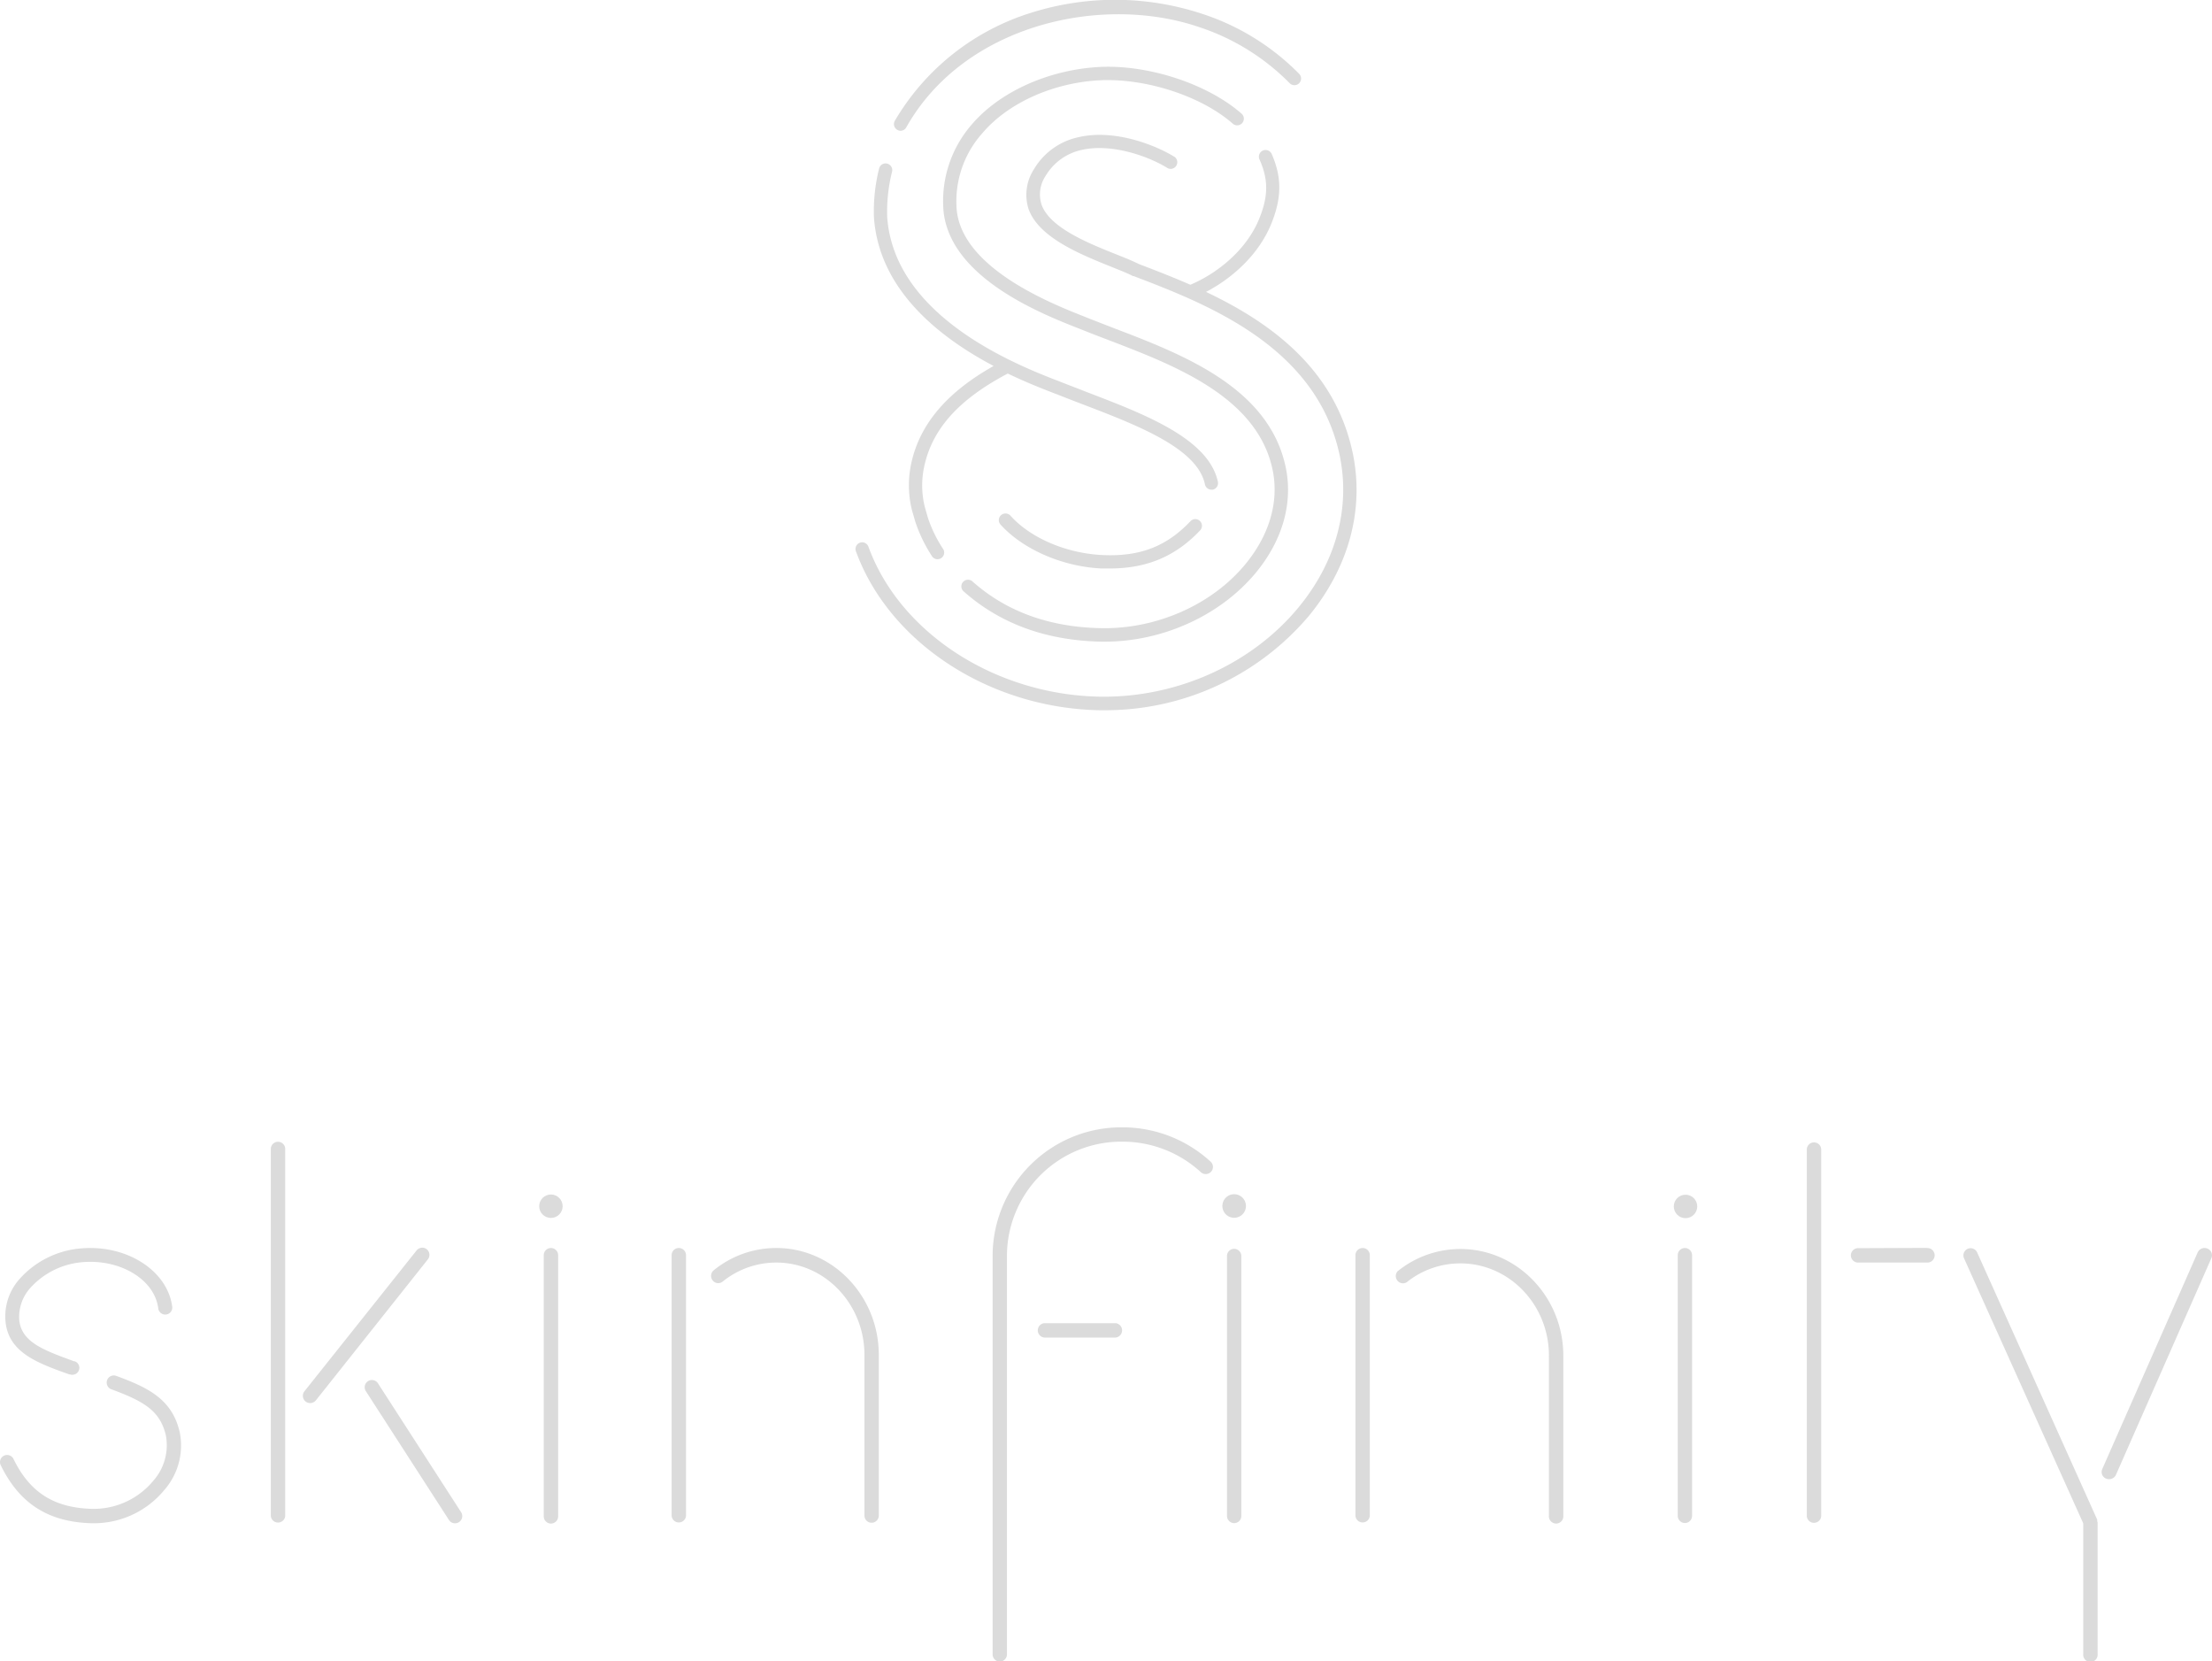 <svg xmlns="http://www.w3.org/2000/svg" viewBox="0 0 398.18 299.02"><title>skinfinity-footer_logo</title><g id="Layer_2" data-name="Layer 2"><g id="Layer_1-2" data-name="Layer 1"><path d="M161.54,23.38a1.16,1.16,0,0,0,.59.16,1.19,1.19,0,0,0,1-.61c10.44-18.54,35.16-24,52.62-18.09A40.8,40.8,0,0,1,232.18,15a1.2,1.2,0,0,0,1.73-1.66,43.29,43.29,0,0,0-17.35-10.8,50.07,50.07,0,0,0-30.89-.26,43.34,43.34,0,0,0-24.58,19.44A1.19,1.19,0,0,0,161.54,23.38Z" style="fill:#dbdbdb"/><path d="M178.86,65.87c-8.37,4.71-13.21,10.39-14.78,17.32a18.54,18.54,0,0,0,.09,8.66l.62,2.14a26.92,26.92,0,0,0,2.9,6,1.2,1.2,0,1,0,2-1.3,24.08,24.08,0,0,1-2.62-5.38l-.58-2a16.09,16.09,0,0,1-.08-7.55c1.51-6.69,6.29-11.94,15-16.53,3.51,1.69,6.63,2.89,8.66,3.67l.14.05.56.22c1.41.56,2.87,1.12,4.39,1.7,9.53,3.66,20.34,7.79,21.73,14.26a1.2,1.2,0,0,0,1.17,1l.25,0a1.2,1.2,0,0,0,.92-1.42c-1.66-7.74-13.11-12.12-23.22-16l-4.35-1.69-.59-.23-.15-.06c-7.42-2.85-30-11.53-31.22-29.75a29.85,29.85,0,0,1,.89-8.13,1.2,1.2,0,0,0-2.32-.6,31.45,31.45,0,0,0-.95,8.89C158.25,52.37,169.36,60.85,178.86,65.87Z" style="fill:#dbdbdb"/><path d="M198.34,102.32l1.36,0c6.64,0,11.85-2.1,16.37-6.9a1.2,1.2,0,0,0-1.75-1.64c-4.38,4.66-9.28,6.43-15.86,6.12s-13-3.1-16.57-7.09a1.21,1.21,0,0,0-1.7-.08,1.2,1.2,0,0,0-.08,1.69C184.14,98.89,191.29,102,198.34,102.32Z" style="fill:#dbdbdb"/><path d="M243.47,81.39c-3.26-15.17-15-23.45-26.37-28.85,4.49-2.34,9.49-6.57,11.81-12.43,1.74-4.37,1.92-8.07,0-12.41a1.2,1.2,0,0,0-2.19,1c1.7,3.79,1.51,6.74,0,10.55-2.39,6-8,10.15-12.45,12-3.25-1.42-6.41-2.64-9.27-3.73-1.07-.54-2.47-1.11-4.09-1.75-5-2-12-4.79-13.44-9a6,6,0,0,1,.76-5.13A10,10,0,0,1,194.64,27c5.56-1.3,12.37,1.25,15.59,3.29a1.2,1.2,0,0,0,1.28-2c-3.06-1.94-10.65-5.18-17.41-3.59a12.29,12.29,0,0,0-8,5.79,8.45,8.45,0,0,0-.95,7.13C187,42.79,194.52,45.79,200,48c1.59.64,3,1.19,3.94,1.69l.12,0c13.09,5,32.88,12.59,37.07,32.17,2,9.45-.58,19.19-7.35,27.42-8.48,10.3-22,16.33-35.8,16.11-18.83-.34-36-11.46-41.66-27a1.19,1.19,0,0,0-1.53-.71,1.2,1.2,0,0,0-.72,1.53c6,16.49,24.07,28.26,43.87,28.62h.87a48,48,0,0,0,36.82-17C242.86,102,245.65,91.57,243.47,81.39Z" style="fill:#dbdbdb"/><path d="M197.76,14.46c8.37-.47,18.54,2.82,24.21,7.85a1.2,1.2,0,0,0,1.59-1.79c-6.09-5.41-17-9-25.94-8.45S180,16.51,175,22.32a21,21,0,0,0-5.14,15.86c1.39,11.91,17.57,18.29,24.48,21l1.09.43c1.35.54,2.77,1.08,4.23,1.64,11.85,4.54,26.61,10.19,29.4,23.21,1.22,5.69-.49,11.72-4.81,17-6,7.34-16,11.78-26,11.6-9.18-.16-17-2.91-23.15-8.37a1.2,1.2,0,1,0-1.58,1.8c6.63,5.85,14.92,8.79,24.68,9h.63c10.51,0,20.92-4.74,27.29-12.48,4.79-5.83,6.68-12.57,5.3-19-3.06-14.29-18.49-20.2-30.89-24.94l-4.19-1.63-1.1-.44c-5.95-2.35-21.76-8.58-23-19a18.38,18.38,0,0,1,4.57-14C181.42,18.55,189.46,14.94,197.76,14.46Z" style="fill:#dbdbdb"/><path d="M50.05,205.5a1.3,1.3,0,0,0-1.3,1.3v66.05a1.3,1.3,0,0,0,2.59,0V206.8A1.3,1.3,0,0,0,50.05,205.5Z" style="fill:#dbdbdb"/><path d="M76.83,224.85a1.31,1.31,0,0,0-1.84.21L54.8,250.41a1.32,1.32,0,0,0,.21,1.84,1.33,1.33,0,0,0,1.85-.21L77,226.69A1.31,1.31,0,0,0,76.83,224.85Z" style="fill:#dbdbdb"/><path d="M68,248.92a1.3,1.3,0,0,0-2.18,1.41l15,23.25A1.29,1.29,0,1,0,83,272.17Z" style="fill:#dbdbdb"/><path d="M12.48,247.37l.11,0a1.25,1.25,0,0,0,.43.07,1.27,1.27,0,0,0,1.19-.83,1.24,1.24,0,0,0-.76-1.6l-.11,0c-5.47-2-9.43-3.41-9.87-7.38a7.79,7.79,0,0,1,1.94-5.77,14.19,14.19,0,0,1,9.44-4.69c6.86-.58,13,3.15,13.64,8.34a1.27,1.27,0,0,0,1.42,1.08A1.25,1.25,0,0,0,31,235.2c-.83-6.5-8.17-11.21-16.37-10.51a16.6,16.6,0,0,0-11.18,5.59A10.09,10.09,0,0,0,1,237.91C1.56,243.43,6.73,245.33,12.48,247.37Z" style="fill:#dbdbdb"/><path d="M20.93,247.64a1.28,1.28,0,0,0-1.65.76,1.3,1.3,0,0,0,.76,1.65c6,2.2,8.79,3.92,9.82,8.31a9.65,9.65,0,0,1-2.26,8.15,13.93,13.93,0,0,1-11,5.06c-6.85-.17-11.23-2.94-14.18-9A1.28,1.28,0,0,0,.72,262a1.28,1.28,0,0,0-.59,1.71c3.38,6.94,8.6,10.26,16.43,10.45h.38a16.4,16.4,0,0,0,12.65-6,12.14,12.14,0,0,0,2.77-10.35C31,251.78,26.55,249.71,20.93,247.64Z" style="fill:#dbdbdb"/><path d="M99.17,224.62h0a1.3,1.3,0,0,0-1.29,1.3v47a1.3,1.3,0,0,0,1.29,1.3h0a1.3,1.3,0,0,0,1.3-1.29v-47A1.3,1.3,0,0,0,99.17,224.62Z" style="fill:#dbdbdb"/><circle cx="99.17" cy="217.1" r="2.11" style="fill:#dbdbdb"/><path d="M303.31,224.62h0a1.3,1.3,0,0,0-1.3,1.3v46.89a1.3,1.3,0,0,0,1.29,1.31h0a1.29,1.29,0,0,0,1.29-1.29v-46.9A1.3,1.3,0,0,0,303.31,224.62Z" style="fill:#dbdbdb"/><circle cx="303.41" cy="217.14" r="2.11" style="fill:#dbdbdb"/><path d="M245.29,224.62a1.3,1.3,0,0,0-1.3,1.3v46.91a1.3,1.3,0,0,0,2.59,0V225.92A1.3,1.3,0,0,0,245.29,224.62Z" style="fill:#dbdbdb"/><path d="M281.41,244c0-10.58-8.32-19.2-18.53-19.2a17.94,17.94,0,0,0-11.29,4,1.3,1.3,0,0,0,1.61,2,15.37,15.37,0,0,1,9.68-3.41c8.79,0,15.94,7.44,15.94,16.59a1.11,1.11,0,0,0,0,.19.34.34,0,0,0,0,.1v28.53a1.3,1.3,0,1,0,2.59,0V244.24a1.23,1.23,0,0,0,0-.19S281.41,244,281.41,244Z" style="fill:#dbdbdb"/><path d="M122.19,224.62a1.29,1.29,0,0,0-1.29,1.29v46.92a1.3,1.3,0,0,0,2.59,0V225.91A1.3,1.3,0,0,0,122.19,224.62Z" style="fill:#dbdbdb"/><path d="M158.19,243.87c0-10.61-8.28-19.25-18.45-19.25a17.8,17.8,0,0,0-11.25,4,1.31,1.31,0,0,0-.21,1.83,1.27,1.27,0,0,0,1.81.21,15.33,15.33,0,0,1,9.65-3.42c8.75,0,15.87,7.47,15.87,16.64a1.11,1.11,0,0,0,0,.19s0,.07,0,.1v28.61a1.29,1.29,0,1,0,2.58,0V244.16a1.23,1.23,0,0,0,0-.19S158.19,243.91,158.19,243.87Z" style="fill:#dbdbdb"/><path d="M222.16,214.94a2.12,2.12,0,1,0,2.12,2.12A2.12,2.12,0,0,0,222.16,214.94Z" style="fill:#dbdbdb"/><path d="M222.16,224.77h0a1.29,1.29,0,0,0-1.29,1.29l0,46.78a1.3,1.3,0,0,0,1.29,1.3h0a1.29,1.29,0,0,0,1.29-1.29l0-46.77A1.3,1.3,0,0,0,222.16,224.77Z" style="fill:#dbdbdb"/><path d="M202,202.9a23.17,23.17,0,0,0-23.32,23v71.86a1.29,1.29,0,0,0,2.58,0V225.86A20.59,20.59,0,0,1,202,205.48a20.82,20.82,0,0,1,14.17,5.5,1.31,1.31,0,0,0,1.83-.08,1.28,1.28,0,0,0-.08-1.82A23.45,23.45,0,0,0,202,202.9Z" style="fill:#dbdbdb"/><path d="M200.78,238.15H188a1.3,1.3,0,0,0,0,2.59h12.8a1.3,1.3,0,0,0,0-2.59Z" style="fill:#dbdbdb"/><path d="M326.54,205.61a1.3,1.3,0,0,0-1.3,1.29v66a1.3,1.3,0,0,0,2.59,0v-66A1.29,1.29,0,0,0,326.54,205.61Z" style="fill:#dbdbdb"/><path d="M346.83,224.6l-12.24.05a1.3,1.3,0,1,0,0,2.59h0l12.24,0a1.31,1.31,0,1,0,0-2.61Z" style="fill:#dbdbdb"/><path d="M377.52,273.77s0-.08,0-.11l0-.1a.88.88,0,0,0-.05-.15v0l-21.57-48a1.29,1.29,0,1,0-2.35,1.08L375,274.17l0,23.54a1.3,1.3,0,1,0,2.59,0l0-23.77v0C377.53,273.87,377.52,273.82,377.52,273.77Z" style="fill:#dbdbdb"/><path d="M397.36,224.73a1.34,1.34,0,0,0-1.76.69l-17.18,39a1.28,1.28,0,0,0,.71,1.71,1.37,1.37,0,0,0,.52.1,1.34,1.34,0,0,0,1.24-.79l17.18-39A1.28,1.28,0,0,0,397.36,224.73Z" style="fill:#dbdbdb"/></g></g></svg>